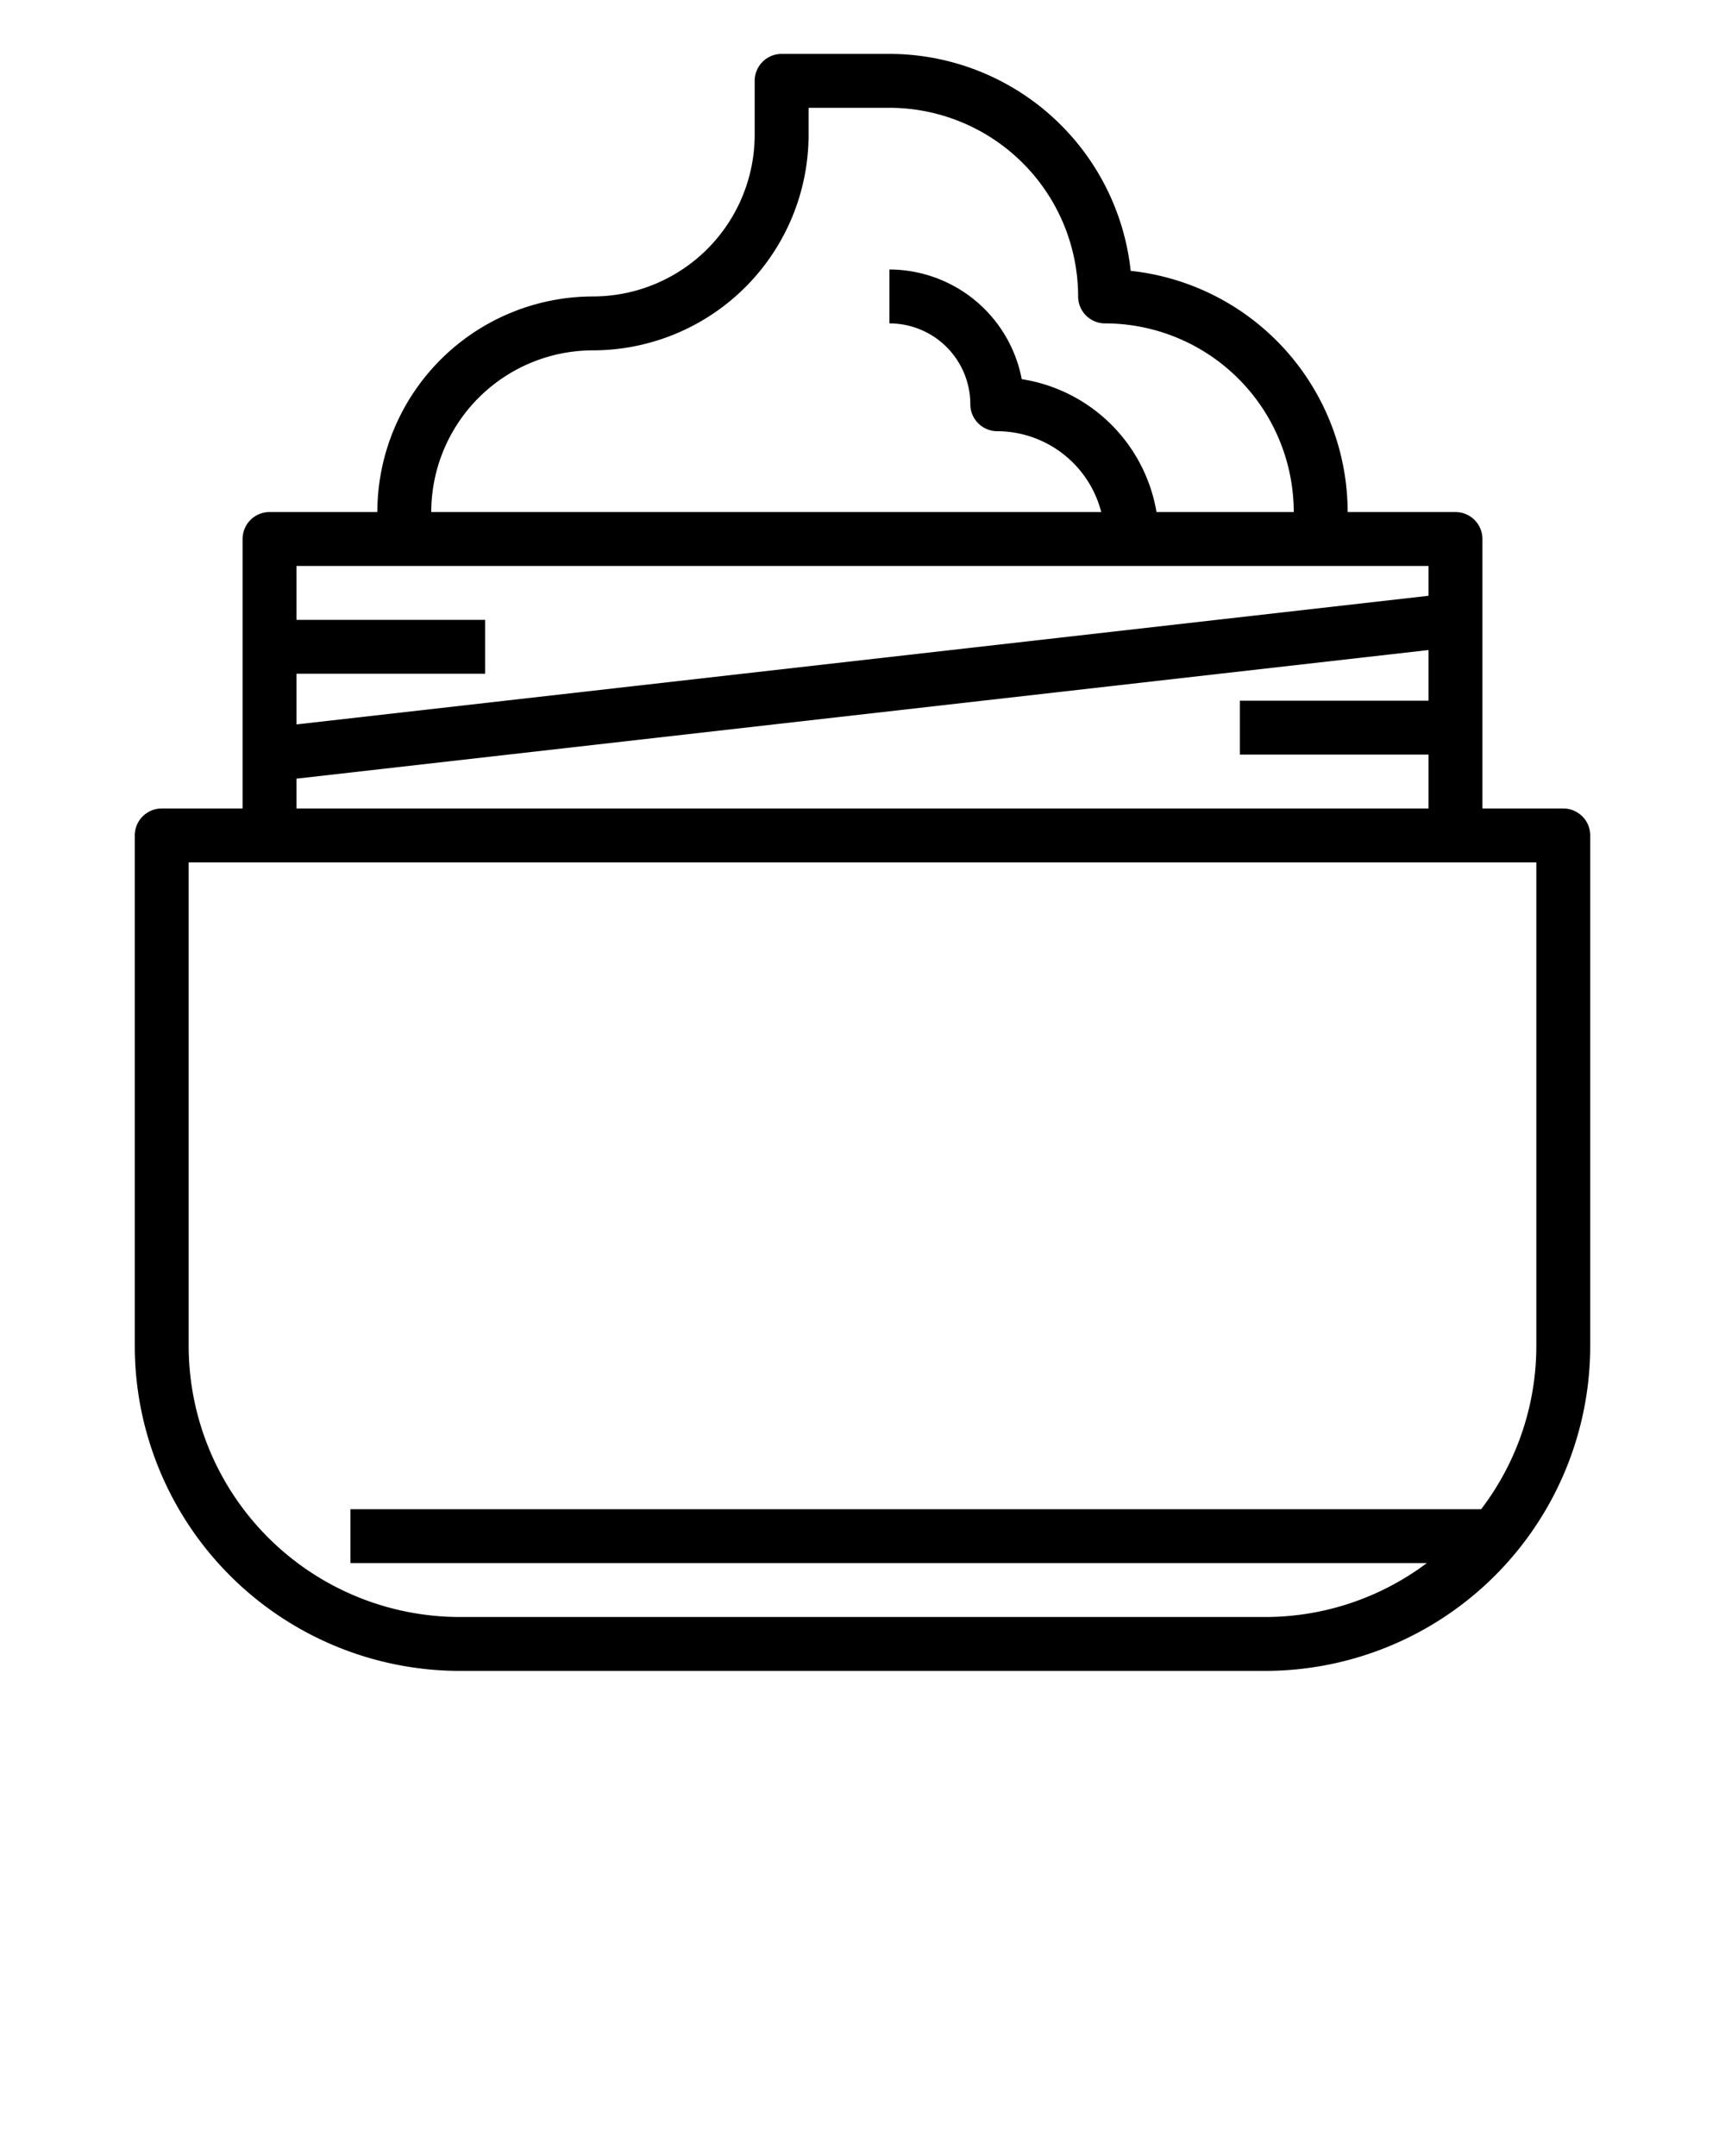 <svg xmlns="http://www.w3.org/2000/svg" viewBox="0 0 64 80" x="0px" y="0px"><path d="M9,30H6a1,1,0,0,0-1,1V49.944A12.069,12.069,0,0,0,17.056,62H46.944A12.069,12.069,0,0,0,59,49.944V31a1,1,0,0,0-1-1H55V20a1,1,0,0,0-1-1H50a9.012,9.012,0,0,0-8.05-8.95A9.012,9.012,0,0,0,33,2H29a1,1,0,0,0-1,1V5a6.006,6.006,0,0,1-6,6,8.009,8.009,0,0,0-8,8H10a1,1,0,0,0-1,1ZM57,49.944A9.99,9.99,0,0,1,54.953,56H13v2H52.937a9.99,9.99,0,0,1-5.993,2H17.056A10.067,10.067,0,0,1,7,49.944V32H57ZM11,30V28.893L53,24.12V26H46v2h7v2ZM22,13a8.009,8.009,0,0,0,8-8V4h3a7.008,7.008,0,0,1,7,7,1,1,0,0,0,1,1,7.008,7.008,0,0,1,7,7H42.908a6.008,6.008,0,0,0-5-4.931A5.008,5.008,0,0,0,33,10v2a3,3,0,0,1,3,3,1,1,0,0,0,1,1,4,4,0,0,1,3.858,3H16A6.006,6.006,0,0,1,22,13Zm31,8v1.107L11,26.88V25h7V23H11V21Z"/></svg>